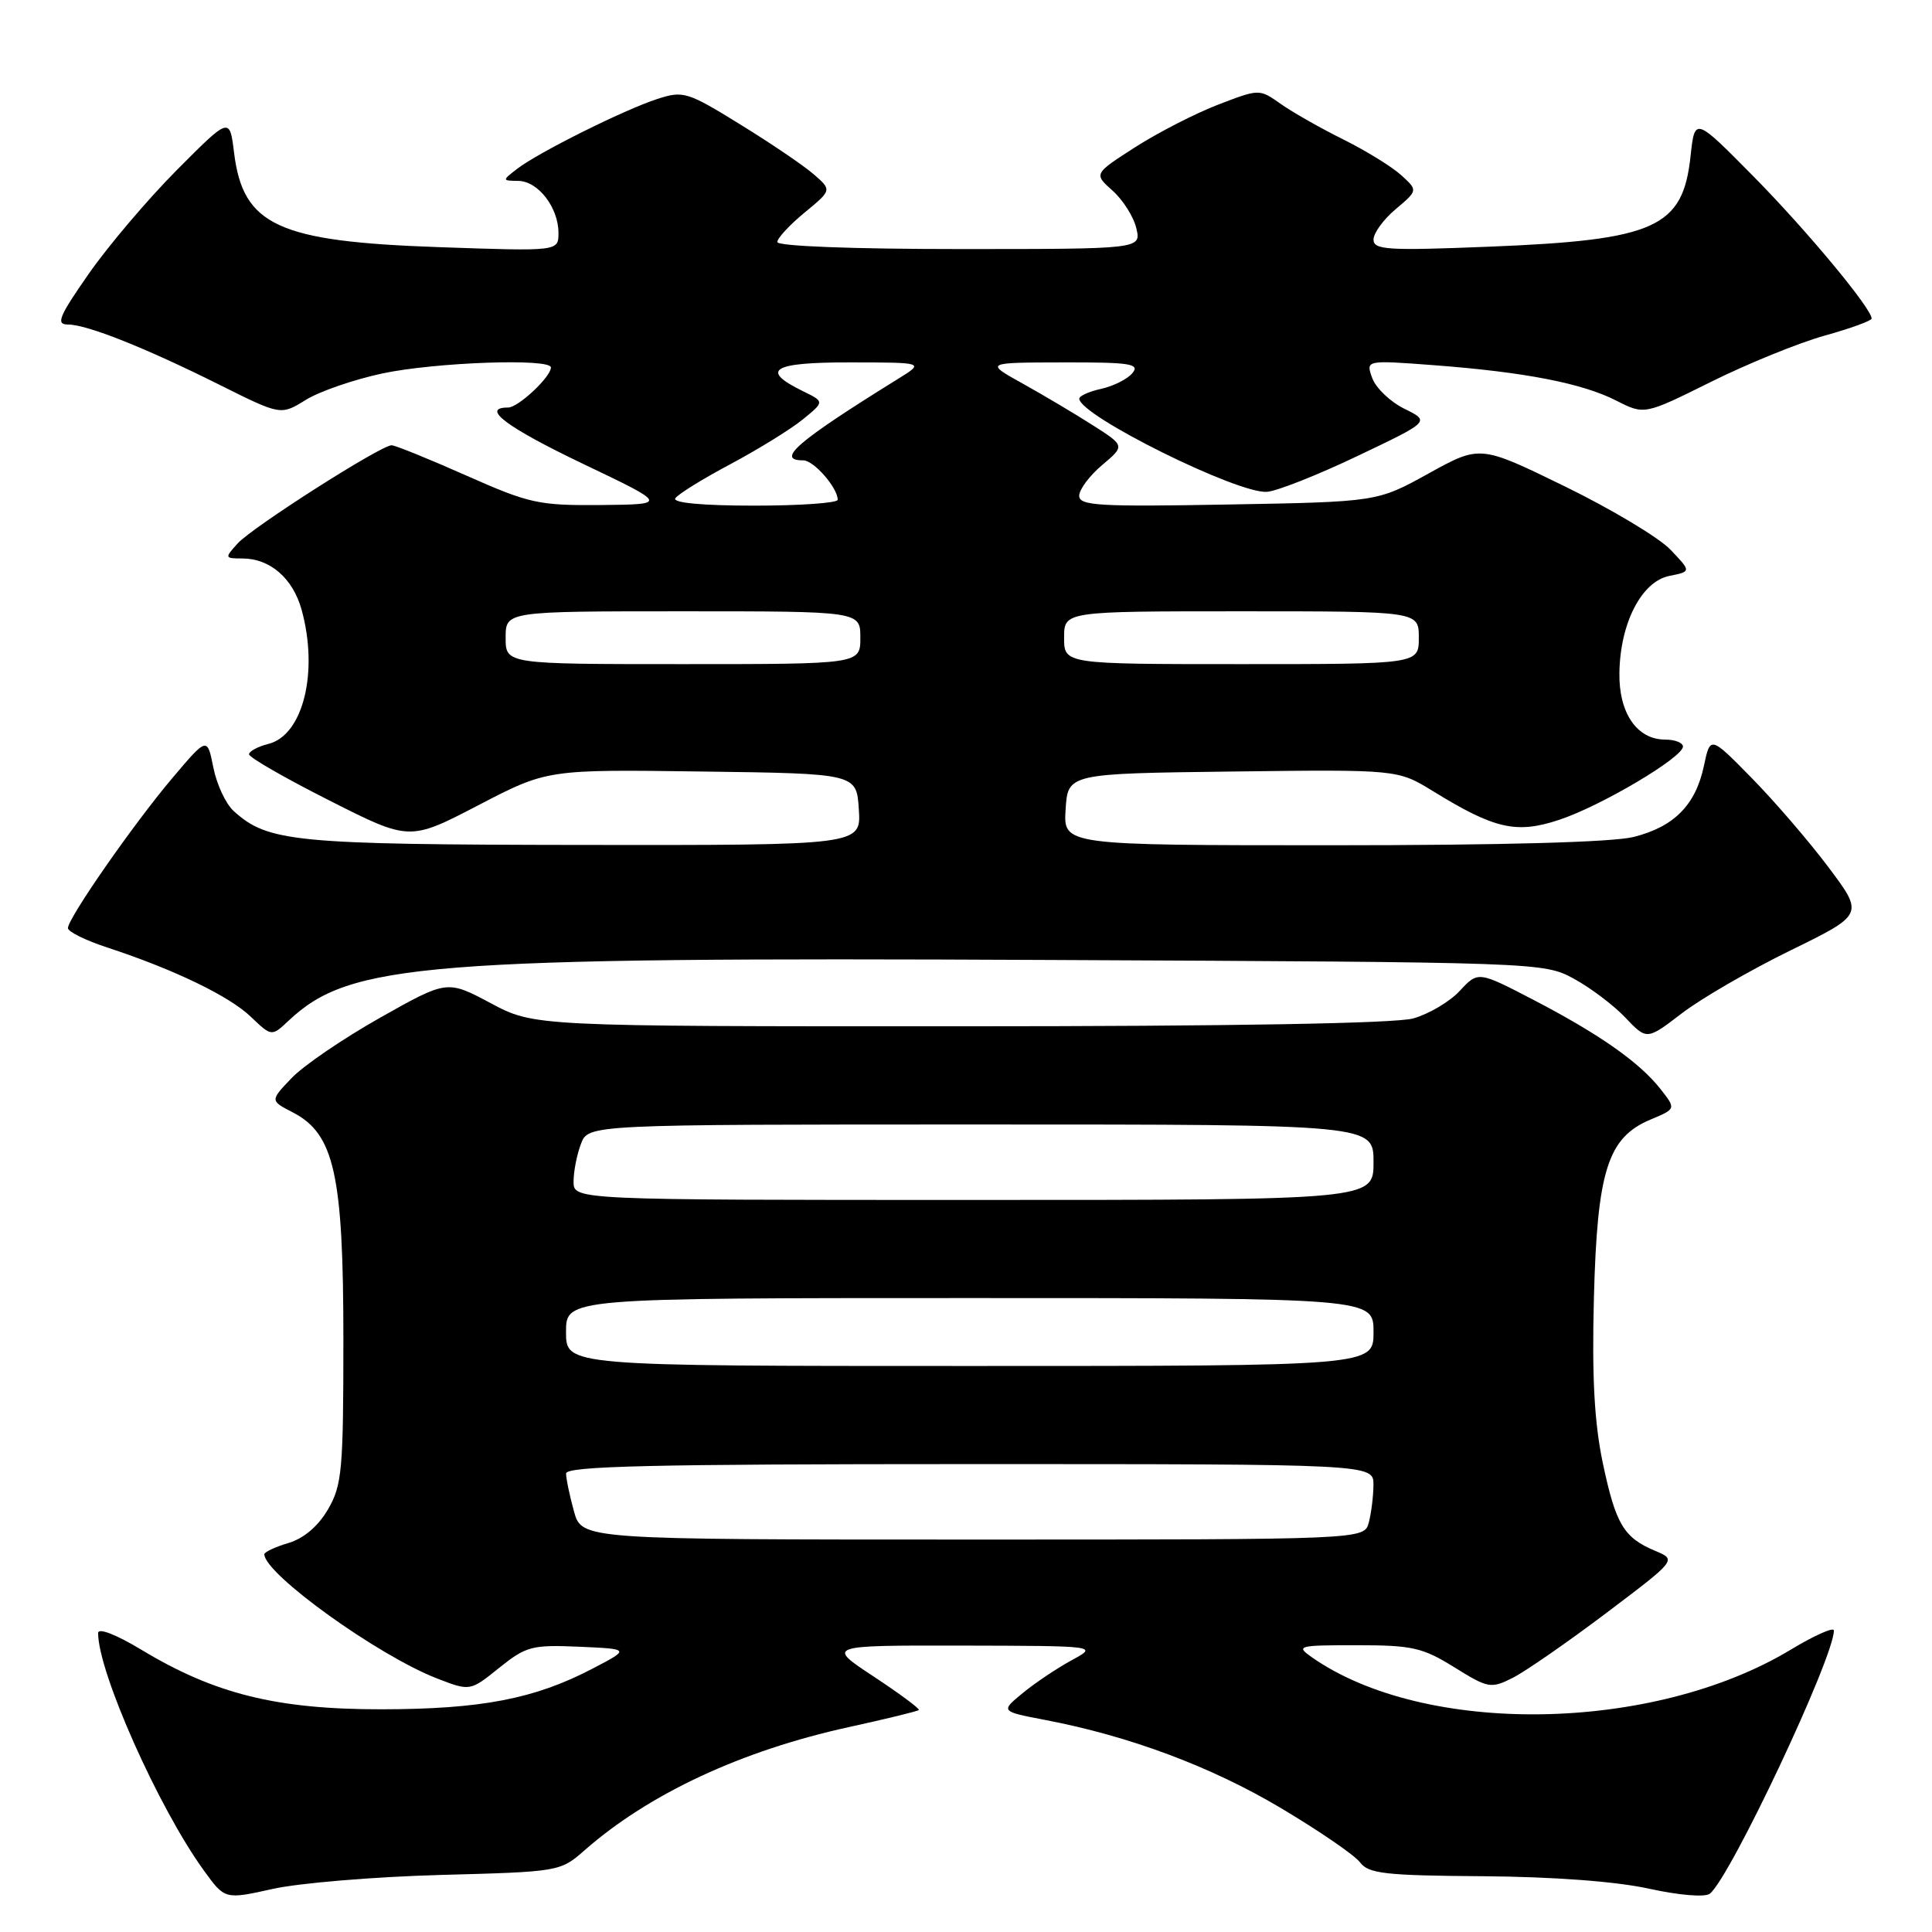 <?xml version="1.0" encoding="UTF-8" standalone="no"?>
<!DOCTYPE svg PUBLIC "-//W3C//DTD SVG 1.1//EN" "http://www.w3.org/Graphics/SVG/1.1/DTD/svg11.dtd" >
<svg xmlns="http://www.w3.org/2000/svg" xmlns:xlink="http://www.w3.org/1999/xlink" version="1.1" viewBox="0 0 256 256">
 <g >
 <path fill="currentColor"
d=" M 58.36 248.44 C 74.09 248.02 74.24 248.00 77.45 245.18 C 85.99 237.68 98.24 231.97 112.47 228.85 C 117.41 227.77 121.58 226.75 121.75 226.59 C 121.91 226.42 119.22 224.43 115.77 222.15 C 109.50 218.02 109.50 218.02 127.50 218.05 C 145.50 218.09 145.50 218.09 142.00 219.99 C 140.07 221.04 137.16 222.99 135.53 224.33 C 132.56 226.77 132.56 226.77 138.53 227.91 C 149.70 230.05 160.48 234.08 169.71 239.57 C 174.77 242.58 179.50 245.82 180.21 246.77 C 181.33 248.27 183.53 248.52 196.50 248.61 C 205.84 248.68 214.14 249.30 218.50 250.26 C 222.56 251.15 225.95 251.42 226.57 250.92 C 229.31 248.70 243.00 219.64 243.00 216.05 C 243.00 215.55 240.41 216.70 237.25 218.61 C 219.00 229.60 188.78 230.07 173.82 219.59 C 171.67 218.08 171.98 218.00 179.78 218.00 C 187.13 218.00 188.50 218.31 192.70 220.92 C 197.19 223.71 197.54 223.78 200.45 222.32 C 202.13 221.47 207.70 217.61 212.83 213.74 C 222.17 206.69 222.17 206.69 219.33 205.50 C 215.14 203.74 214.10 201.99 212.38 193.86 C 211.26 188.52 210.93 182.52 211.20 172.00 C 211.64 155.11 213.03 150.72 218.72 148.34 C 222.09 146.93 222.09 146.93 220.03 144.31 C 217.23 140.75 211.94 137.04 203.18 132.48 C 195.86 128.68 195.86 128.68 193.43 131.29 C 192.10 132.73 189.32 134.37 187.25 134.95 C 184.85 135.61 163.16 135.99 127.14 135.99 C 70.78 136.00 70.78 136.00 65.01 132.92 C 59.24 129.85 59.24 129.85 50.37 134.85 C 45.49 137.60 40.21 141.20 38.64 142.85 C 35.78 145.84 35.78 145.84 38.80 147.40 C 44.30 150.24 45.50 155.64 45.50 177.50 C 45.50 194.80 45.32 196.81 43.46 200.00 C 42.16 202.23 40.26 203.85 38.21 204.46 C 36.45 204.98 35.01 205.66 35.02 205.96 C 35.13 208.62 50.09 219.37 57.90 222.40 C 62.29 224.10 62.29 224.10 66.14 221.00 C 69.72 218.13 70.48 217.93 76.75 218.20 C 83.50 218.50 83.50 218.50 78.50 221.11 C 70.83 225.12 63.73 226.48 50.50 226.49 C 36.67 226.50 28.44 224.46 18.75 218.61 C 15.35 216.56 13.00 215.66 13.00 216.39 C 13.00 221.58 21.02 239.59 27.02 247.86 C 29.80 251.70 29.80 251.70 36.15 250.29 C 39.64 249.51 49.64 248.68 58.36 248.44 Z  M 237.24 125.94 C 246.98 121.17 246.98 121.17 242.27 114.90 C 239.68 111.45 235.10 106.13 232.09 103.07 C 226.62 97.50 226.62 97.50 225.78 101.47 C 224.68 106.67 221.83 109.55 216.47 110.90 C 213.71 111.60 199.05 112.00 176.50 112.00 C 140.89 112.00 140.89 112.00 141.20 107.25 C 141.50 102.50 141.50 102.50 163.36 102.23 C 185.21 101.96 185.21 101.96 189.89 104.84 C 198.07 109.87 200.93 110.52 206.63 108.62 C 212.16 106.79 223.00 100.36 223.00 98.92 C 223.00 98.42 221.94 98.00 220.65 98.00 C 216.90 98.00 214.49 94.48 214.58 89.14 C 214.68 82.55 217.52 77.05 221.20 76.31 C 224.11 75.73 224.11 75.73 221.33 72.82 C 219.79 71.22 213.50 67.45 207.33 64.44 C 196.12 58.97 196.12 58.97 189.31 62.73 C 182.50 66.50 182.50 66.50 162.75 66.85 C 145.62 67.16 143.00 67.01 143.00 65.69 C 143.00 64.86 144.37 63.03 146.04 61.62 C 149.07 59.07 149.07 59.07 144.79 56.34 C 142.43 54.83 138.25 52.35 135.50 50.82 C 130.50 48.04 130.50 48.04 140.87 48.02 C 149.77 48.00 151.08 48.20 150.05 49.44 C 149.40 50.23 147.54 51.16 145.93 51.52 C 144.32 51.87 143.00 52.46 143.01 52.83 C 143.03 55.05 164.01 65.46 167.88 65.17 C 169.20 65.08 174.60 62.94 179.88 60.42 C 189.50 55.84 189.50 55.84 186.10 54.17 C 184.23 53.25 182.31 51.42 181.83 50.10 C 180.96 47.71 180.96 47.71 190.00 48.39 C 202.04 49.30 209.64 50.78 214.16 53.08 C 217.89 54.98 217.89 54.98 226.69 50.61 C 231.54 48.20 238.31 45.44 241.75 44.48 C 245.19 43.52 248.00 42.50 248.00 42.21 C 248.00 40.87 239.38 30.50 232.35 23.38 C 224.57 15.50 224.57 15.50 224.01 20.67 C 222.99 30.18 219.38 31.81 197.25 32.69 C 183.83 33.23 182.00 33.11 182.00 31.74 C 182.00 30.88 183.32 29.07 184.94 27.71 C 187.88 25.23 187.88 25.23 185.69 23.23 C 184.48 22.12 181.03 19.99 178.00 18.48 C 174.97 16.98 171.23 14.85 169.69 13.76 C 166.87 11.77 166.87 11.77 161.45 13.85 C 158.47 14.99 153.53 17.52 150.47 19.47 C 144.92 23.03 144.92 23.03 147.42 25.26 C 148.80 26.49 150.22 28.74 150.57 30.25 C 151.22 33.00 151.22 33.00 127.11 33.00 C 112.96 33.00 103.00 32.62 103.00 32.07 C 103.00 31.56 104.63 29.80 106.61 28.17 C 110.23 25.19 110.23 25.19 107.83 23.10 C 106.51 21.95 102.12 18.97 98.07 16.48 C 91.08 12.16 90.53 12.00 87.11 13.11 C 82.74 14.52 71.26 20.24 68.50 22.39 C 66.52 23.92 66.52 23.94 68.69 23.97 C 71.31 24.01 74.00 27.50 74.00 30.87 C 74.00 33.30 74.00 33.30 58.21 32.75 C 36.80 32.01 32.19 29.88 31.01 20.19 C 30.43 15.50 30.43 15.50 23.46 22.50 C 19.63 26.35 14.37 32.54 11.78 36.25 C 7.80 41.96 7.37 43.00 9.00 43.00 C 11.52 43.00 19.27 46.08 29.21 51.05 C 37.21 55.04 37.21 55.04 40.53 52.98 C 42.36 51.85 46.93 50.28 50.68 49.48 C 57.66 48.00 73.00 47.45 73.00 48.69 C 73.00 49.94 68.67 54.00 67.33 54.00 C 63.63 54.00 67.11 56.61 77.25 61.46 C 88.50 66.83 88.50 66.83 79.64 66.92 C 71.37 66.99 70.16 66.73 61.76 63.00 C 56.80 60.80 52.36 59.00 51.89 59.00 C 50.46 59.00 33.43 69.86 31.49 72.01 C 29.74 73.94 29.76 74.00 32.12 74.00 C 35.78 74.00 38.80 76.62 39.96 80.78 C 42.24 89.01 40.17 97.42 35.57 98.57 C 34.15 98.93 33.00 99.55 33.00 99.95 C 33.00 100.36 37.78 103.11 43.63 106.06 C 54.26 111.44 54.26 111.44 63.38 106.70 C 72.50 101.95 72.50 101.95 93.00 102.23 C 113.50 102.50 113.50 102.50 113.80 107.25 C 114.11 112.00 114.11 112.00 77.30 111.96 C 38.96 111.91 35.50 111.58 30.97 107.47 C 29.92 106.53 28.71 103.93 28.27 101.70 C 27.46 97.64 27.46 97.64 22.86 103.07 C 17.72 109.14 9.00 121.67 9.00 122.98 C 9.00 123.45 11.36 124.62 14.25 125.56 C 23.09 128.47 30.37 131.98 33.24 134.73 C 35.99 137.36 35.99 137.36 38.26 135.23 C 46.38 127.60 56.19 126.81 139.00 127.20 C 203.91 127.50 204.54 127.52 208.50 129.66 C 210.70 130.85 213.78 133.17 215.35 134.82 C 218.21 137.83 218.21 137.83 222.85 134.27 C 225.41 132.31 231.88 128.56 237.24 125.94 Z  M 76.05 200.25 C 75.48 198.19 75.01 195.94 75.01 195.25 C 75.00 194.27 86.36 194.00 128.50 194.00 C 182.00 194.00 182.00 194.00 181.99 196.75 C 181.98 198.26 181.70 200.51 181.37 201.75 C 180.77 204.00 180.77 204.00 128.93 204.00 C 77.09 204.00 77.09 204.00 76.05 200.25 Z  M 75.00 176.50 C 75.00 172.00 75.00 172.00 128.50 172.00 C 182.00 172.00 182.00 172.00 182.00 176.50 C 182.00 181.00 182.00 181.00 128.50 181.00 C 75.00 181.00 75.00 181.00 75.00 176.50 Z  M 76.00 156.57 C 76.00 155.23 76.44 152.98 76.98 151.57 C 77.95 149.00 77.95 149.00 129.98 149.00 C 182.00 149.00 182.00 149.00 182.00 154.00 C 182.00 159.00 182.00 159.00 129.00 159.00 C 76.00 159.00 76.00 159.00 76.00 156.57 Z  M 67.00 84.50 C 67.00 81.00 67.00 81.00 90.50 81.00 C 114.00 81.00 114.00 81.00 114.00 84.50 C 114.00 88.00 114.00 88.00 90.50 88.00 C 67.00 88.00 67.00 88.00 67.00 84.50 Z  M 141.00 84.50 C 141.00 81.00 141.00 81.00 164.50 81.00 C 188.00 81.00 188.00 81.00 188.00 84.50 C 188.00 88.00 188.00 88.00 164.50 88.00 C 141.00 88.00 141.00 88.00 141.00 84.50 Z  M 89.48 66.03 C 89.81 65.50 93.10 63.46 96.79 61.50 C 100.48 59.53 104.79 56.87 106.37 55.58 C 109.25 53.23 109.25 53.23 106.45 51.86 C 100.62 49.02 102.27 48.00 112.67 48.02 C 122.50 48.03 122.50 48.03 119.00 50.20 C 105.63 58.49 102.71 61.00 106.44 61.00 C 107.83 61.00 111.00 64.63 111.00 66.22 C 111.00 66.65 106.02 67.00 99.94 67.00 C 93.09 67.00 89.11 66.63 89.48 66.03 Z "/>
</g>
</svg>